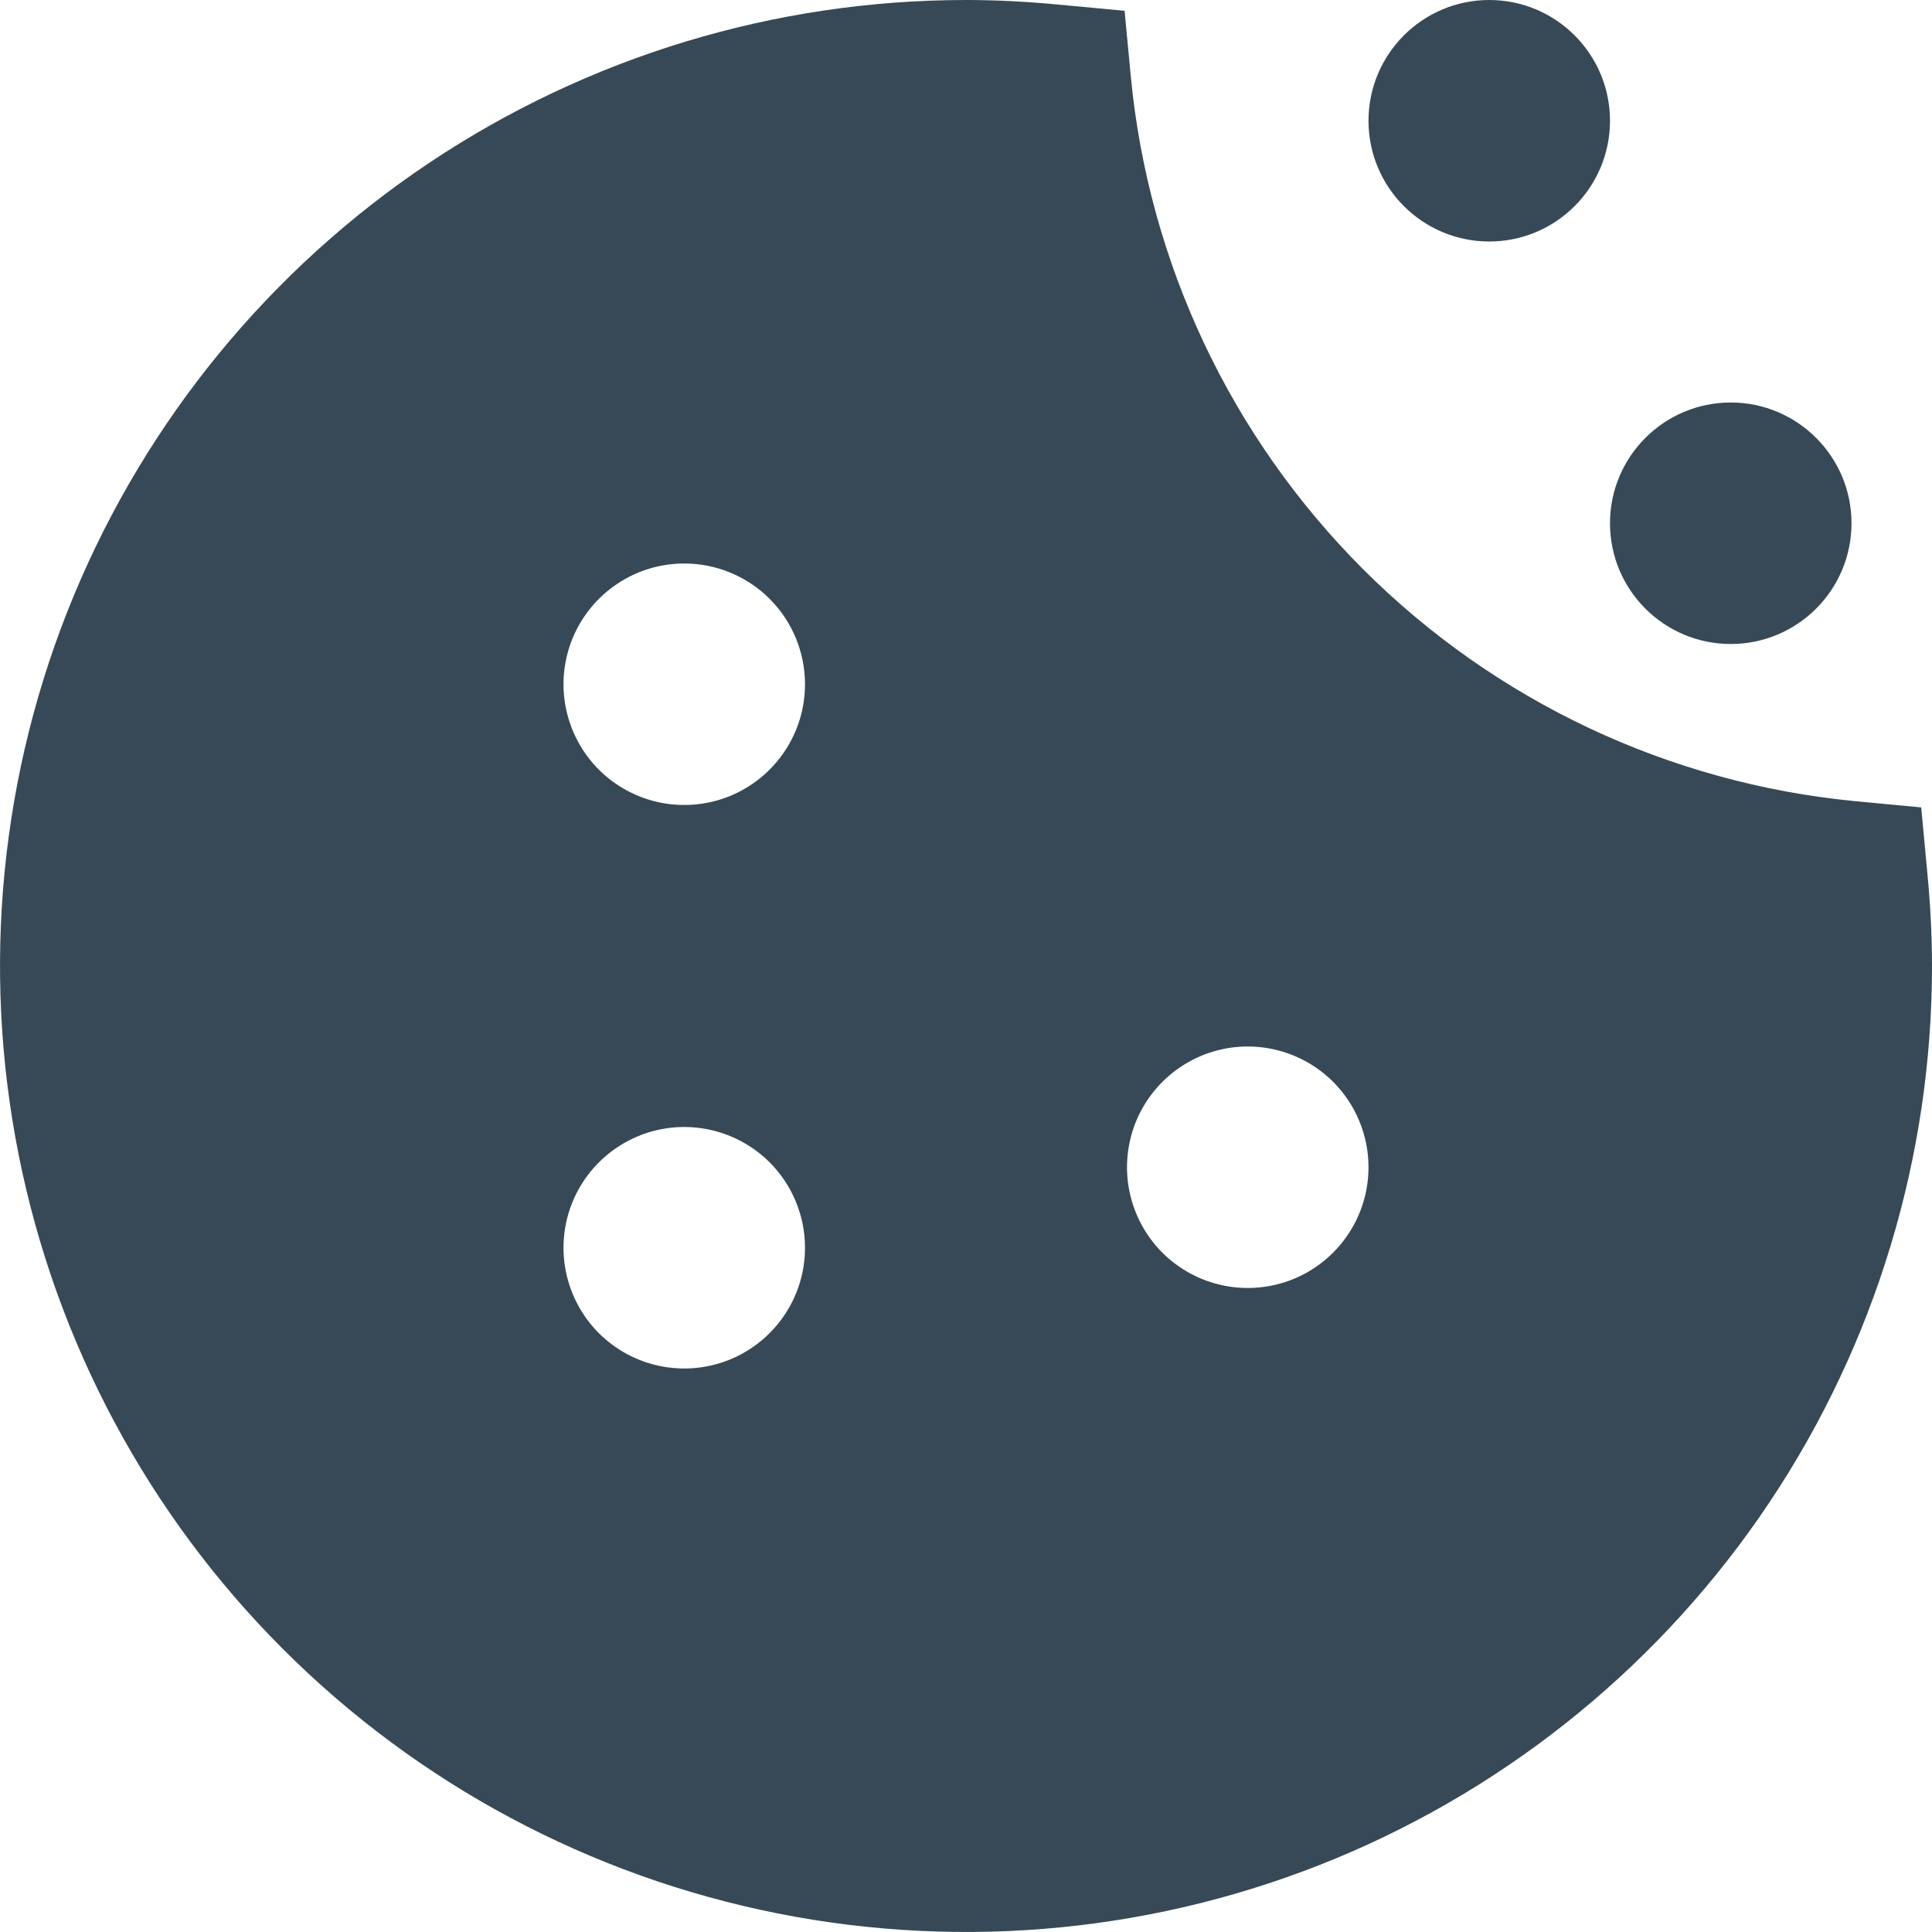 <svg width="24" height="24" viewBox="0 0 24 24" fill="none" xmlns="http://www.w3.org/2000/svg">
<g clip-path="url(#clip0_51_80242)">
<path d="M18.5 3C19.328 3 20 2.328 20 1.5C20 0.672 19.328 0 18.5 0C17.672 0 17 0.672 17 1.5C17 2.328 17.672 3 18.5 3Z" fill="#374957"/>
<path d="M21.5 8C22.328 8 23 7.329 23 6.5C23 5.672 22.328 5 21.5 5C20.672 5 20 5.672 20 6.5C20 7.329 20.672 8 21.5 8Z" fill="#374957"/>
<path d="M24 12C24 14.373 23.296 16.694 21.978 18.667C20.659 20.64 18.785 22.178 16.592 23.087C14.399 23.995 11.987 24.232 9.659 23.769C7.331 23.306 5.193 22.163 3.515 20.485C1.836 18.807 0.694 16.669 0.231 14.341C-0.232 12.013 0.005 9.601 0.913 7.408C1.822 5.215 3.36 3.341 5.333 2.022C7.307 0.704 9.627 0 12 0C12.387 0 12.769 0.021 13.146 0.057L13.97 0.134L14.048 0.958C14.271 3.268 15.29 5.428 16.931 7.069C18.572 8.71 20.732 9.729 23.042 9.952L23.866 10.03L23.943 10.854C23.979 11.231 24 11.613 24 12ZM8.5 7C8.203 7 7.913 7.088 7.667 7.253C7.42 7.418 7.228 7.652 7.114 7.926C7.001 8.2 6.971 8.502 7.029 8.793C7.087 9.084 7.23 9.351 7.439 9.561C7.649 9.77 7.916 9.913 8.207 9.971C8.498 10.029 8.8 9.999 9.074 9.886C9.348 9.772 9.582 9.58 9.747 9.333C9.912 9.087 10 8.797 10 8.5C10 8.102 9.842 7.721 9.561 7.439C9.279 7.158 8.898 7 8.5 7ZM8.5 14C8.203 14 7.913 14.088 7.667 14.253C7.42 14.418 7.228 14.652 7.114 14.926C7.001 15.2 6.971 15.502 7.029 15.793C7.087 16.084 7.23 16.351 7.439 16.561C7.649 16.77 7.916 16.913 8.207 16.971C8.498 17.029 8.8 16.999 9.074 16.886C9.348 16.772 9.582 16.58 9.747 16.333C9.912 16.087 10 15.797 10 15.5C10 15.102 9.842 14.721 9.561 14.439C9.279 14.158 8.898 14 8.5 14ZM15.5 13C15.203 13 14.913 13.088 14.667 13.253C14.42 13.418 14.228 13.652 14.114 13.926C14.001 14.2 13.971 14.502 14.029 14.793C14.087 15.084 14.23 15.351 14.439 15.561C14.649 15.77 14.916 15.913 15.207 15.971C15.498 16.029 15.8 15.999 16.074 15.886C16.348 15.772 16.582 15.58 16.747 15.333C16.912 15.087 17 14.797 17 14.5C17 14.102 16.842 13.721 16.561 13.439C16.279 13.158 15.898 13 15.5 13V13Z" fill="#374957"/>
</g>
<defs>
<clipPath id="clip0_51_80242">
<rect width="24" height="24" fill="white"/>
</clipPath>
</defs>
</svg>
